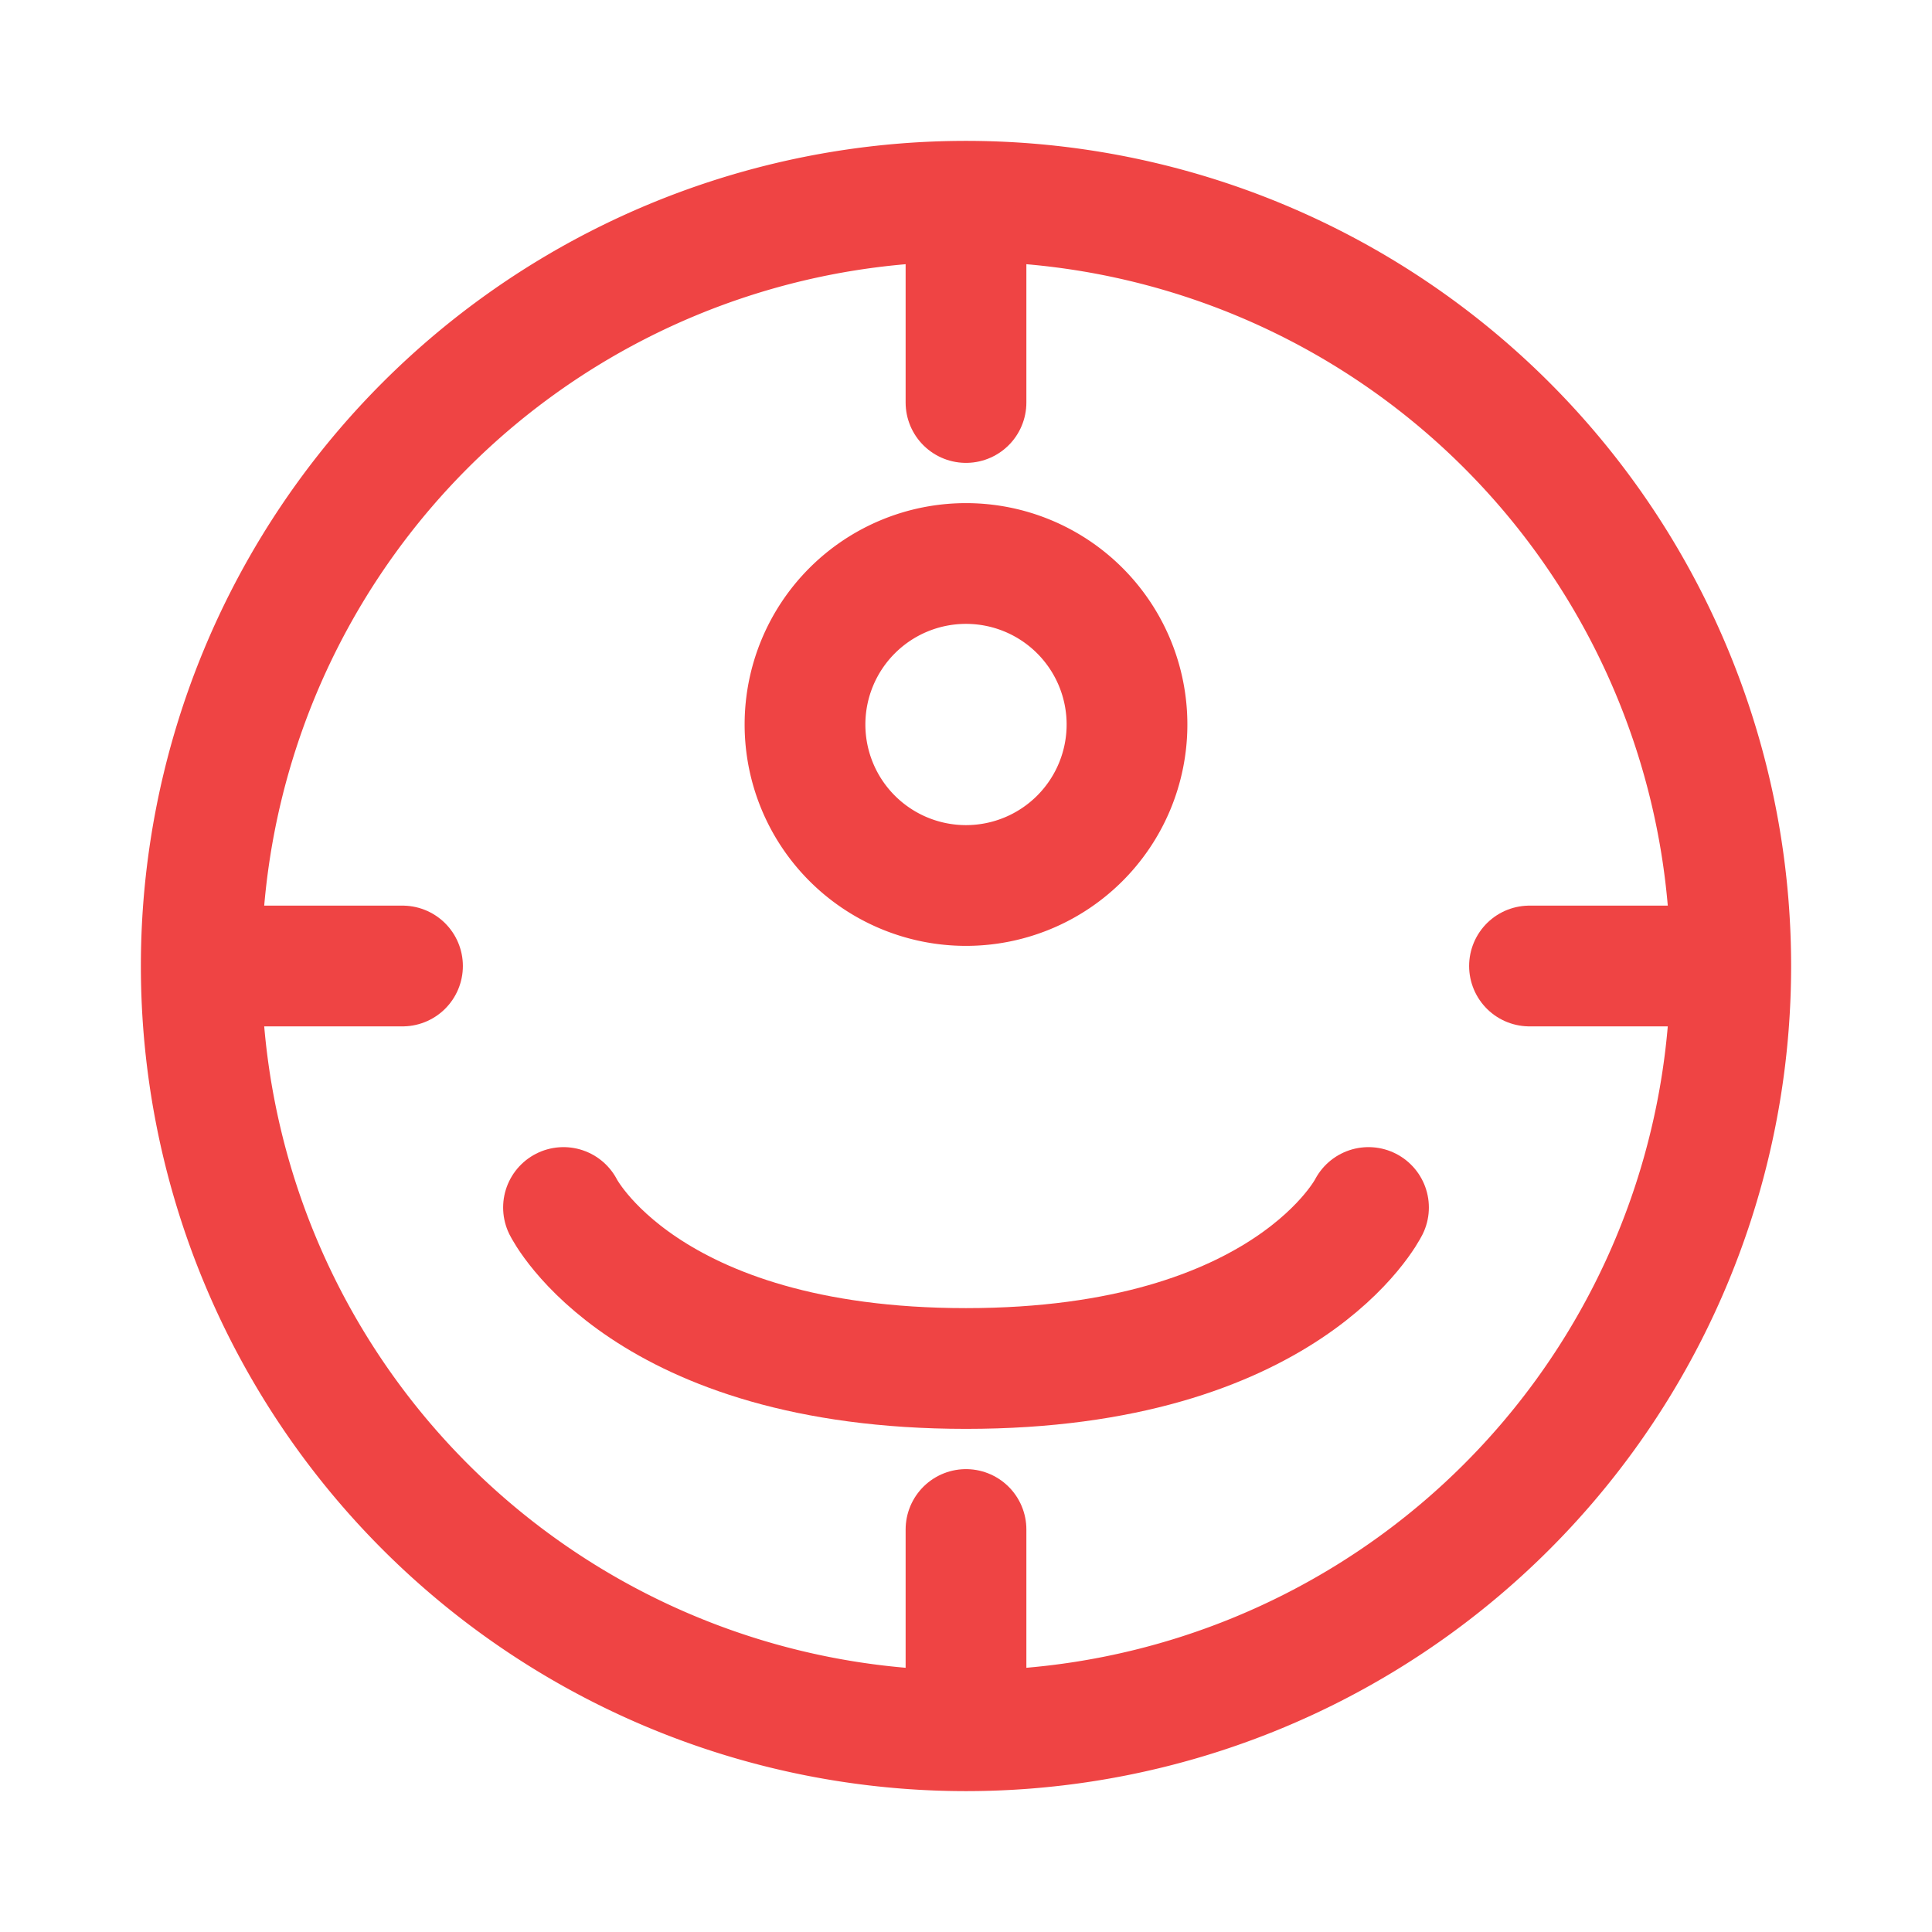 <svg xmlns="http://www.w3.org/2000/svg" viewBox="0 0 24 24" fill="none" stroke="#ef4444" stroke-width="1.5" stroke-linecap="round" stroke-linejoin="round">
  <path d="M14 9a2 2 0 1 1-4 0 2 2 0 0 1 4 0z" />
  <path d="M2.5 12a9.5 9.5 0 1 0 19 0 9.5 9.5 0 1 0-19 0" />
  <path d="M7 15s1 2 5 2 5-2 5-2" />
  <path d="M12 3v3M3 12h3M21 12h-3M12 21v-3" stroke-dasharray="2" />
</svg> 